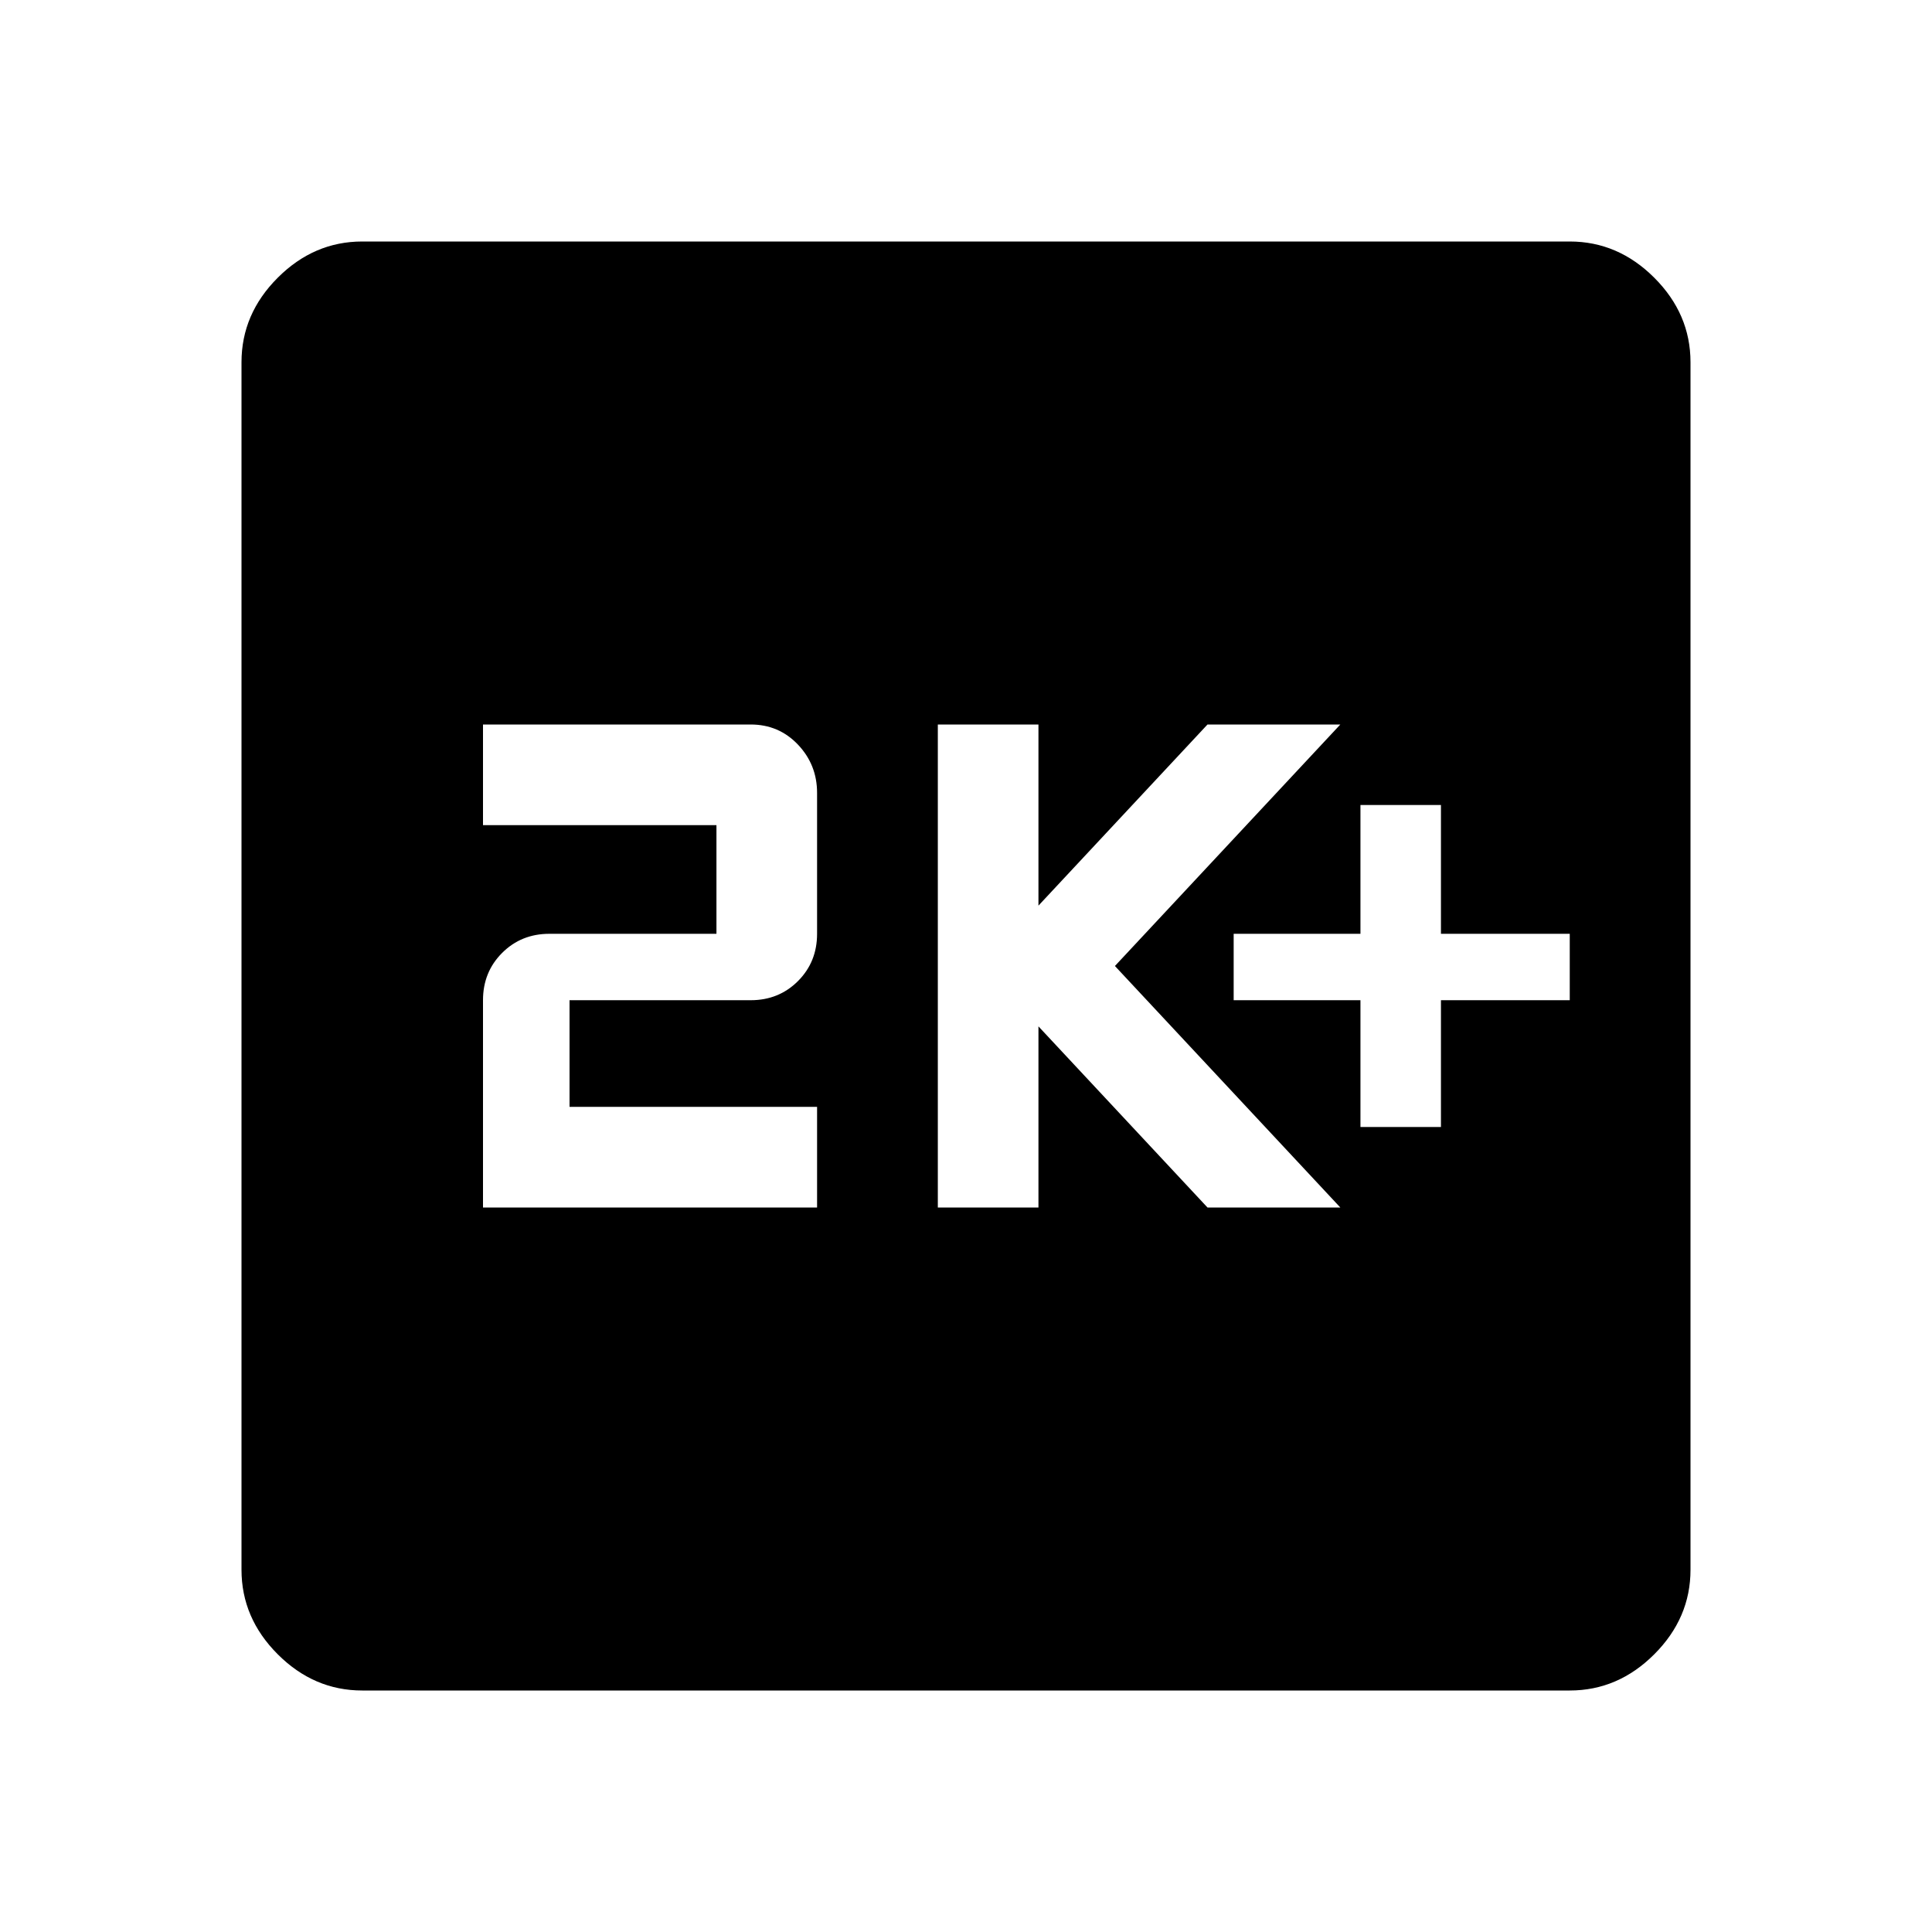 <svg xmlns="http://www.w3.org/2000/svg" width="48" height="48" viewBox="0 96 960 960"><path d="M676 656h40v-63h64v-33h-64v-64h-40v64h-63v33h63v63Zm-210 40h50v-90l84 90h66L554 576l112-120h-66l-84 90v-90h-50v240Zm-226 0h166v-50H283v-53h90q14 0 23.5-9.5T406 560v-70q0-14-9.5-24T373 456H240v50h116v54h-83q-14 0-23.5 9.5T240 593v103Zm-60 240q-24 0-42-18t-18-42V276q0-24 18-42t42-18h600q24 0 42 18t18 42v600q0 24-18 42t-42 18H180Z"/></svg>